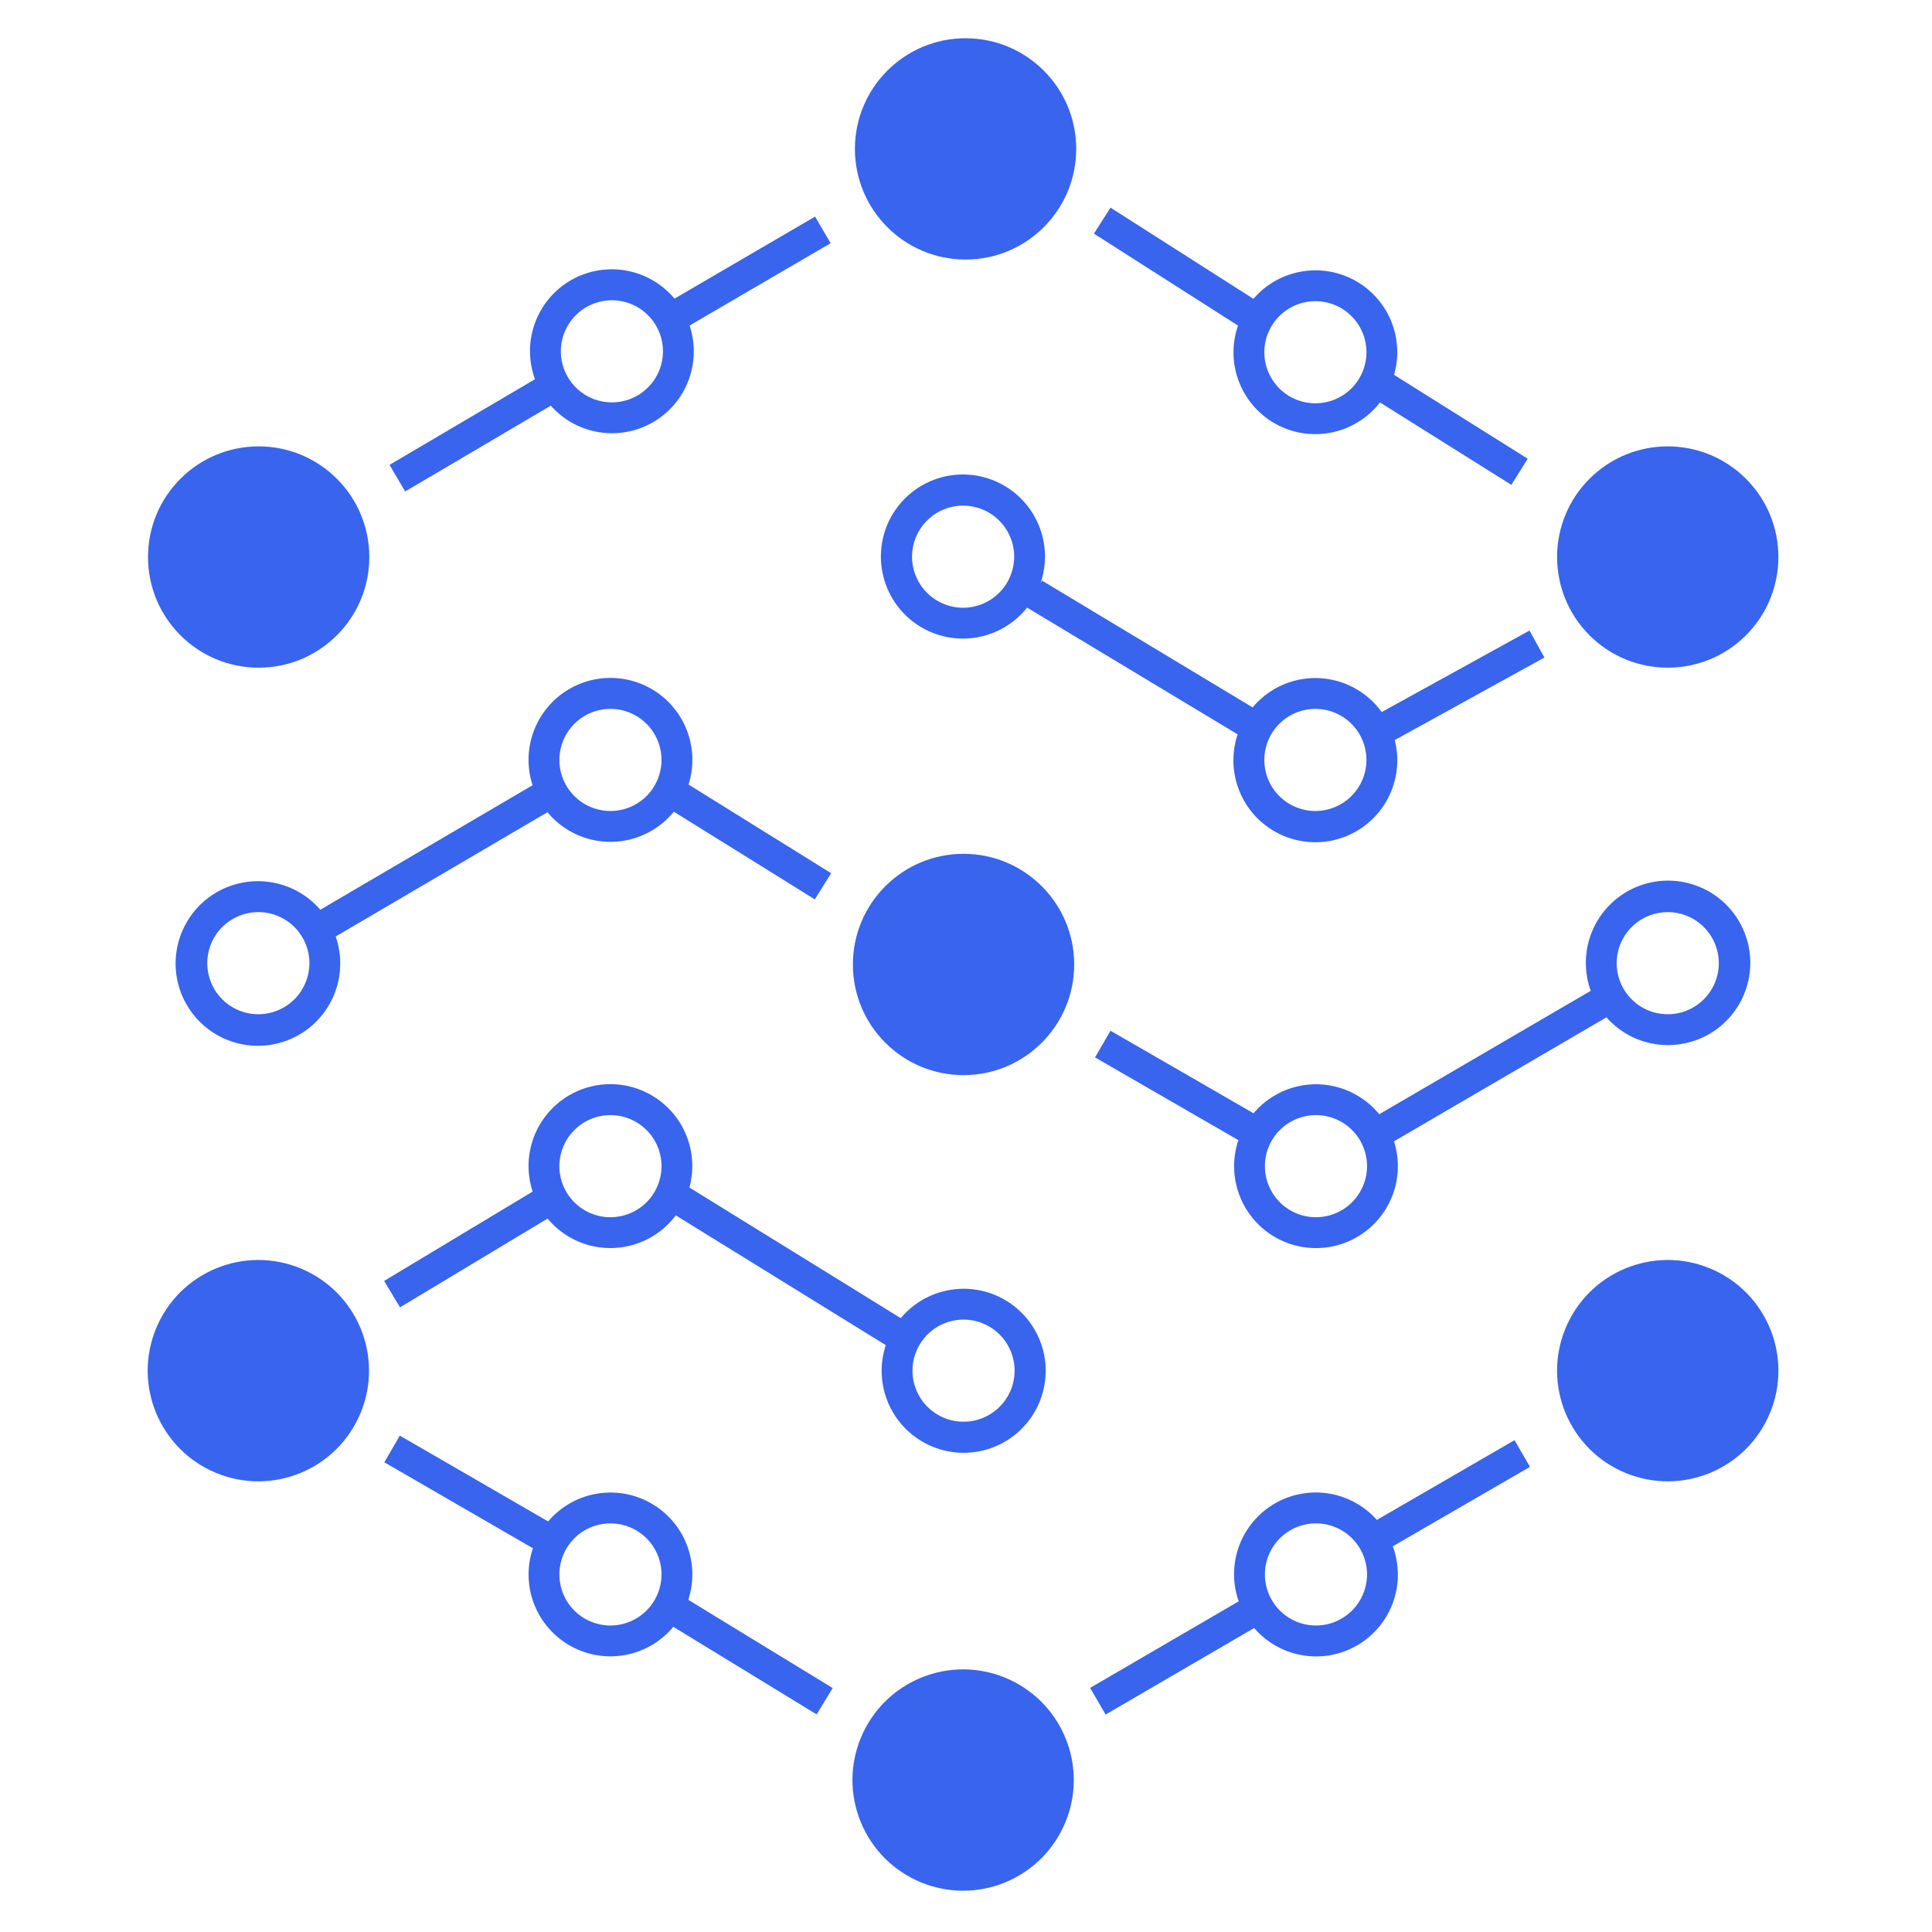 <svg id="Layer_1" data-name="Layer 1" xmlns="http://www.w3.org/2000/svg" viewBox="0 0 360 360"><defs><style>.cls-1{fill:none;}.cls-2{fill:#3864ee;}</style></defs><title>nnstreamer-icon-color</title><path class="cls-1" d="M245.103,132.091a9.513,9.513,0,1,0,9.512,9.513A9.524,9.524,0,0,0,245.103,132.091Z"/><path class="cls-1" d="M179.541,264.915a9.513,9.513,0,1,0-9.512-9.513A9.524,9.524,0,0,0,179.541,264.915Z"/><circle class="cls-1" cx="48.14" cy="179.475" r="9.513" transform="translate(-112.808 86.607) rotate(-45)"/><path class="cls-1" d="M114.018,74.976a9.513,9.513,0,1,0-9.513-9.513A9.524,9.524,0,0,0,114.018,74.976Z"/><path class="cls-1" d="M245.103,75.148A9.513,9.513,0,1,0,235.59,65.635,9.524,9.524,0,0,0,245.103,75.148Z"/><path class="cls-1" d="M310.759,188.987a9.513,9.513,0,1,0-9.513-9.513A9.524,9.524,0,0,0,310.759,188.987Z"/><path class="cls-1" d="M179.463,94.218a9.513,9.513,0,1,0,9.512,9.513A9.524,9.524,0,0,0,179.463,94.218Z"/><path class="cls-1" d="M245.21,207.785a9.513,9.513,0,1,0,9.513,9.513A9.524,9.524,0,0,0,245.21,207.785Z"/><circle class="cls-1" cx="113.747" cy="141.604" r="9.513" transform="translate(-66.813 121.906) rotate(-45)"/><path class="cls-1" d="M245.21,283.861a9.513,9.513,0,1,0,9.513,9.513A9.524,9.524,0,0,0,245.21,283.861Z"/><path class="cls-1" d="M113.747,226.811a9.513,9.513,0,1,0-9.513-9.513A9.524,9.524,0,0,0,113.747,226.811Z"/><circle class="cls-1" cx="113.747" cy="293.374" r="9.513" transform="matrix(0.987, -0.16, 0.16, 0.987, -45.525, 22.009)"/><circle class="cls-2" cx="179.919" cy="27.746" r="20.618"/><circle class="cls-2" cx="310.759" cy="103.795" r="20.618" transform="translate(17.625 250.141) rotate(-45)"/><circle class="cls-2" cx="48.198" cy="103.795" r="20.618"/><circle class="cls-2" cx="48.14" cy="255.402" r="20.618" transform="translate(-206.243 202.14) rotate(-67.5)"/><circle class="cls-2" cx="310.759" cy="255.402" r="20.618" transform="translate(-44.124 444.768) rotate(-67.5)"/><circle class="cls-2" cx="179.463" cy="331.685" r="20.618" transform="translate(-113.269 93.926) rotate(-22.5)"/><circle class="cls-2" cx="179.541" cy="179.715" r="20.618"/><path class="cls-2" d="M310.759,194.733a15.32,15.32,0,1,0-14.346-10.111l-39.413,23.003a15.226,15.226,0,0,0-23.418-.182l-26.662-15.386-2.873,4.977L230.757,212.446a15.254,15.254,0,1,0,28.991.227l39.595-23.109A15.211,15.211,0,0,0,310.759,194.733Zm0-24.771a9.513,9.513,0,1,1-9.513,9.513A9.524,9.524,0,0,1,310.759,169.962ZM245.21,226.811a9.513,9.513,0,1,1,9.513-9.513A9.524,9.524,0,0,1,245.21,226.811Z"/><path class="cls-2" d="M129.006,293.374a15.243,15.243,0,0,0-26.866-9.878L74.496,267.506l-2.877,4.973,27.685,16.014a15.244,15.244,0,0,0,26.161,14.638l26.7,16.318,2.996-4.903-26.913-16.448A15.179,15.179,0,0,0,129.006,293.374Zm-15.258,9.513a9.513,9.513,0,1,1,9.513-9.513A9.524,9.524,0,0,1,113.747,302.887Z"/><path class="cls-2" d="M113.747,156.862a15.232,15.232,0,0,0,11.813-5.616l26.273,16.342,3.034-4.879-26.567-16.524a15.261,15.261,0,1,0-29.058.132L59.681,169.523a15.336,15.336,0,1,0,2.868,4.978l39.469-23.153A15.231,15.231,0,0,0,113.747,156.862Zm0-24.771a9.513,9.513,0,1,1-9.513,9.513A9.524,9.524,0,0,1,113.747,132.091ZM48.14,188.987a9.513,9.513,0,1,1,9.513-9.513A9.524,9.524,0,0,1,48.14,188.987Z"/><path class="cls-2" d="M229.845,65.635a15.24,15.24,0,0,0,27.292,9.347l24.476,15.362,3.054-4.867-24.909-15.634A15.237,15.237,0,0,0,233.561,55.685l-26.635-16.992L203.836,43.536l26.855,17.133A15.162,15.162,0,0,0,229.845,65.635Zm15.259-9.513A9.513,9.513,0,1,1,235.59,65.635,9.524,9.524,0,0,1,245.103,56.122Z"/><path class="cls-2" d="M245.103,126.346a15.228,15.228,0,0,0-11.688,5.468l-39.242-23.625-.288.478a15.286,15.286,0,1,0-2.495,4.552l39.228,23.616a15.265,15.265,0,1,0,29.27,1.069l27.888-15.38-2.774-5.031-27.546,15.191A15.234,15.234,0,0,0,245.103,126.346Zm-65.64-13.102a9.513,9.513,0,1,1,9.512-9.513A9.524,9.524,0,0,1,179.463,113.244Zm65.64,37.873a9.513,9.513,0,1,1,9.512-9.513A9.524,9.524,0,0,1,245.103,151.117Z"/><path class="cls-2" d="M75.495,91.574l27.144-15.982a15.234,15.234,0,0,0,25.852-14.93l26.281-15.343-2.896-4.962-26.192,15.291A15.234,15.234,0,0,0,99.691,70.66L72.58,86.623ZM114.018,55.95a9.513,9.513,0,1,1-9.513,9.513A9.524,9.524,0,0,1,114.018,55.95Z"/><path class="cls-2" d="M282.209,268.356l-25.648,14.858a15.228,15.228,0,0,0-25.746,15.171L203.125,314.516l2.893,4.964,27.679-16.125a15.23,15.23,0,0,0,25.827-15.218l25.565-14.81ZM245.21,302.887a9.513,9.513,0,1,1,9.513-9.513A9.524,9.524,0,0,1,245.21,302.887Z"/><path class="cls-2" d="M74.538,243.606l27.5-16.542a15.214,15.214,0,0,0,23.881-.604l39.133,24.185a15.281,15.281,0,1,0,2.795-5.026L128.461,221.277a15.253,15.253,0,1,0-29.209.759l-27.675,16.647Zm105.002,2.284a9.513,9.513,0,1,1-9.512,9.513A9.524,9.524,0,0,1,179.541,245.89Zm-65.793-38.105a9.513,9.513,0,1,1-9.513,9.513A9.524,9.524,0,0,1,113.747,207.785Z"/></svg>